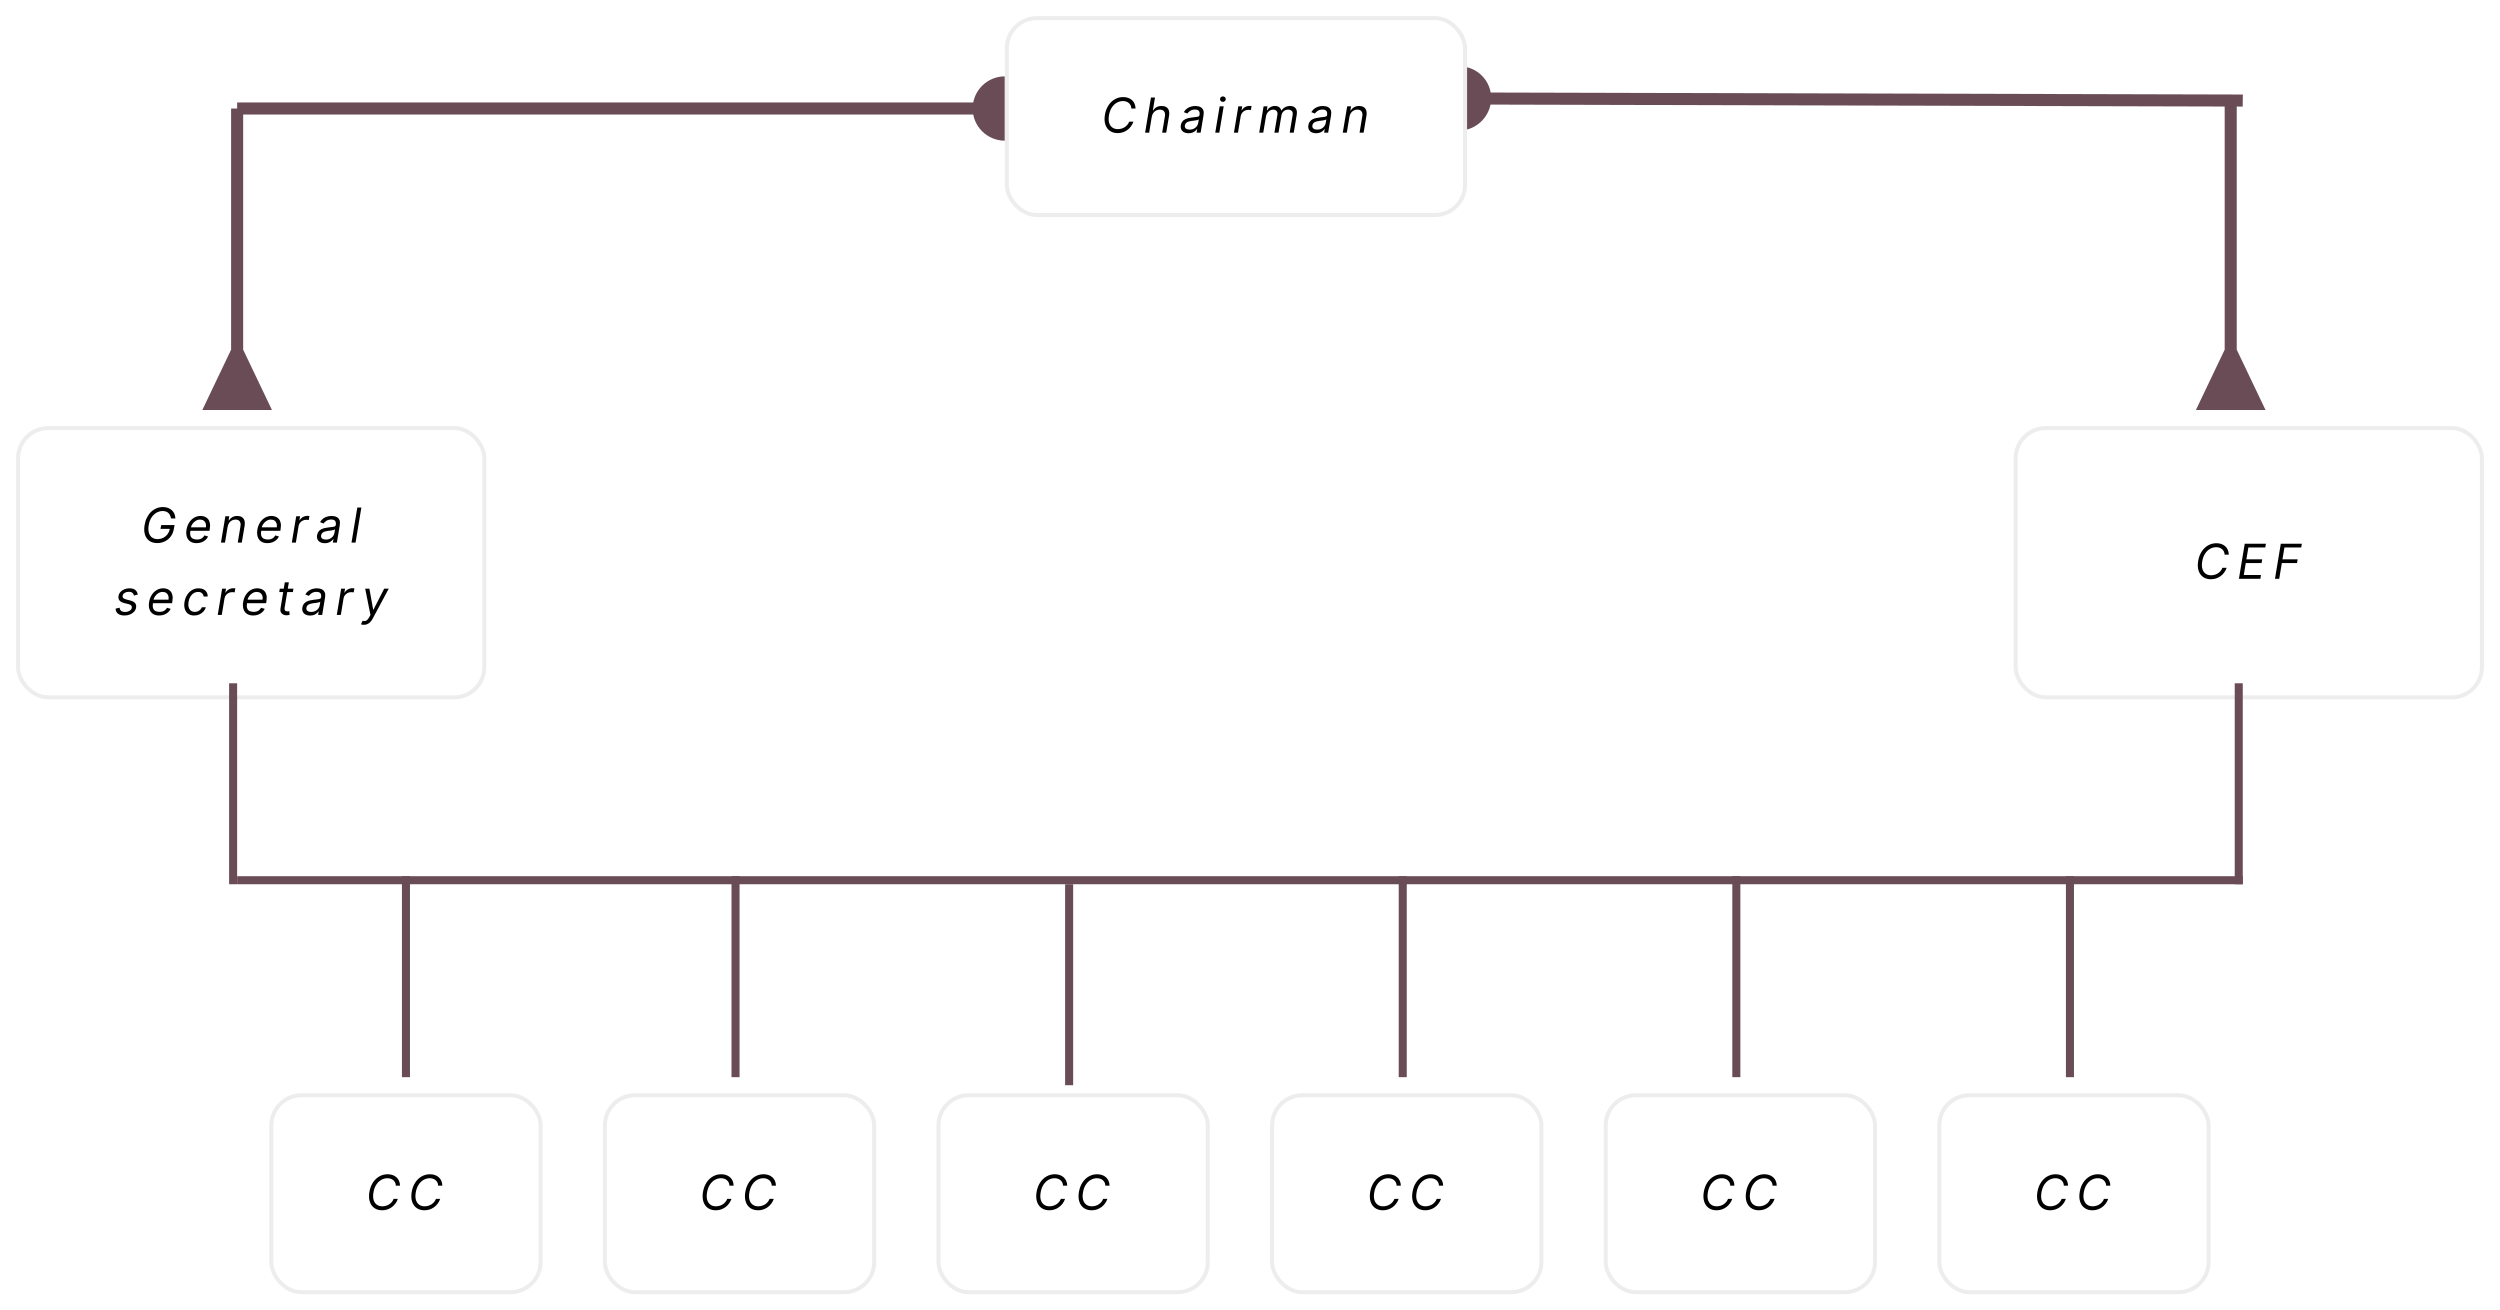 <svg width="622" height="326" viewBox="0 0 622 326" fill="none" xmlns="http://www.w3.org/2000/svg">
<path d="M258 27C258 22.582 254.418 19 250 19C245.582 19 242 22.582 242 27C242 31.418 245.582 35 250 35C254.418 35 258 31.418 258 27ZM250 27L250 25.5L59 25.5L59 27L59 28.5L250 28.5L250 27Z" fill="#694C55"/>
<path d="M355 24.479C354.942 28.897 358.477 32.488 362.896 32.499C367.314 32.511 370.942 28.939 371 24.521C371.058 20.103 367.523 16.512 363.104 16.501C358.686 16.489 355.058 20.061 355 24.479ZM363 24.5L362.98 26L557.98 26.517L558 25.018L558.02 23.518L363.02 23L363 24.5Z" fill="#694C55"/>
<g filter="url(#filter0_d_317_1419)">
<rect x="250" width="115" height="50" rx="8" fill="white"/>
<rect x="250.5" y="0.5" width="114" height="49" rx="7.5" stroke="#EDEDED"/>
<path d="M282.523 23H281.483C281.472 22.696 281.409 22.429 281.295 22.199C281.182 21.969 281.028 21.776 280.835 21.619C280.645 21.46 280.426 21.341 280.179 21.261C279.932 21.182 279.668 21.142 279.386 21.142C278.847 21.142 278.335 21.28 277.852 21.555C277.369 21.828 276.956 22.23 276.612 22.761C276.268 23.29 276.034 23.938 275.909 24.704C275.784 25.449 275.803 26.075 275.964 26.584C276.126 27.092 276.395 27.477 276.77 27.739C277.145 28 277.591 28.131 278.108 28.131C278.406 28.131 278.699 28.091 278.986 28.011C279.276 27.932 279.545 27.814 279.795 27.658C280.048 27.499 280.273 27.304 280.469 27.074C280.668 26.841 280.824 26.574 280.938 26.273H281.994C281.838 26.719 281.626 27.118 281.359 27.47C281.095 27.822 280.79 28.122 280.443 28.369C280.097 28.614 279.723 28.8 279.322 28.928C278.922 29.055 278.506 29.119 278.074 29.119C277.318 29.119 276.675 28.935 276.143 28.565C275.615 28.193 275.237 27.668 275.01 26.989C274.786 26.307 274.75 25.5 274.903 24.568C275.057 23.659 275.351 22.875 275.786 22.216C276.22 21.554 276.753 21.046 277.384 20.69C278.014 20.332 278.699 20.153 279.438 20.153C279.881 20.153 280.288 20.217 280.661 20.345C281.033 20.473 281.357 20.66 281.632 20.908C281.908 21.152 282.122 21.45 282.276 21.803C282.432 22.152 282.514 22.551 282.523 23ZM286.559 25.062L285.911 29H284.905L286.354 20.273H287.36L286.832 23.477H286.917C287.121 23.136 287.394 22.866 287.735 22.668C288.079 22.469 288.511 22.369 289.03 22.369C289.474 22.369 289.847 22.459 290.151 22.638C290.458 22.814 290.674 23.085 290.799 23.452C290.927 23.815 290.945 24.278 290.854 24.841L290.155 29H289.15L289.832 24.909C289.917 24.389 289.847 23.987 289.623 23.703C289.401 23.416 289.056 23.273 288.587 23.273C288.258 23.273 287.951 23.342 287.667 23.482C287.386 23.621 287.147 23.824 286.951 24.091C286.758 24.358 286.627 24.682 286.559 25.062ZM295.704 29.153C295.29 29.153 294.926 29.075 294.613 28.919C294.301 28.76 294.069 28.531 293.919 28.233C293.768 27.932 293.727 27.568 293.795 27.142C293.861 26.767 293.987 26.463 294.175 26.23C294.362 25.994 294.589 25.81 294.856 25.676C295.126 25.54 295.416 25.439 295.726 25.374C296.038 25.305 296.349 25.253 296.659 25.216C297.062 25.165 297.39 25.125 297.643 25.097C297.896 25.068 298.087 25.021 298.214 24.956C298.342 24.891 298.42 24.778 298.449 24.619V24.585C298.517 24.168 298.462 23.842 298.283 23.609C298.104 23.374 297.784 23.256 297.324 23.256C296.846 23.256 296.447 23.361 296.126 23.571C295.805 23.781 295.568 24.006 295.415 24.244L294.528 23.903C294.761 23.506 295.04 23.196 295.363 22.974C295.687 22.75 296.027 22.594 296.382 22.506C296.737 22.415 297.079 22.369 297.409 22.369C297.619 22.369 297.856 22.395 298.121 22.446C298.385 22.494 298.632 22.595 298.862 22.749C299.095 22.902 299.27 23.134 299.386 23.443C299.506 23.753 299.523 24.168 299.437 24.688L298.721 29H297.716L297.869 28.114H297.818C297.727 28.256 297.588 28.408 297.4 28.57C297.216 28.732 296.981 28.869 296.697 28.983C296.416 29.097 296.085 29.153 295.704 29.153ZM295.994 28.25C296.392 28.25 296.74 28.172 297.038 28.016C297.339 27.859 297.581 27.658 297.763 27.41C297.947 27.163 298.062 26.903 298.108 26.631L298.261 25.71C298.21 25.761 298.109 25.808 297.959 25.851C297.808 25.891 297.638 25.926 297.447 25.957C297.26 25.986 297.077 26.011 296.898 26.034C296.721 26.054 296.579 26.071 296.471 26.085C296.204 26.119 295.95 26.175 295.709 26.251C295.47 26.325 295.268 26.438 295.104 26.588C294.942 26.736 294.841 26.938 294.801 27.193C294.741 27.543 294.825 27.807 295.052 27.986C295.28 28.162 295.594 28.25 295.994 28.25ZM302.357 29L303.448 22.454H304.454L303.363 29H302.357ZM304.258 21.347C304.062 21.347 303.893 21.28 303.75 21.146C303.611 21.013 303.542 20.852 303.542 20.665C303.542 20.477 303.611 20.317 303.75 20.183C303.893 20.05 304.062 19.983 304.258 19.983C304.454 19.983 304.621 20.05 304.76 20.183C304.902 20.317 304.974 20.477 304.974 20.665C304.974 20.852 304.902 21.013 304.76 21.146C304.621 21.28 304.454 21.347 304.258 21.347ZM307.005 29L308.096 22.454H309.067L308.897 23.443H308.965C309.135 23.119 309.395 22.857 309.745 22.655C310.094 22.453 310.465 22.352 310.857 22.352C310.934 22.352 311.026 22.354 311.134 22.357C311.242 22.357 311.326 22.361 311.385 22.369L311.215 23.392C311.181 23.384 311.104 23.371 310.985 23.354C310.865 23.334 310.738 23.324 310.601 23.324C310.283 23.324 309.989 23.391 309.719 23.524C309.449 23.655 309.223 23.837 309.042 24.07C308.86 24.3 308.743 24.562 308.692 24.858L308.01 29H307.005ZM313.293 29L314.384 22.454H315.355L315.185 23.477H315.27C315.466 23.128 315.732 22.857 316.067 22.663C316.405 22.467 316.787 22.369 317.213 22.369C317.64 22.369 317.982 22.467 318.24 22.663C318.499 22.857 318.679 23.128 318.782 23.477H318.85C319.071 23.136 319.367 22.866 319.736 22.668C320.108 22.469 320.529 22.369 320.998 22.369C321.577 22.369 322.023 22.553 322.336 22.919C322.651 23.285 322.745 23.852 322.617 24.619L321.884 29H320.878L321.611 24.619C321.688 24.134 321.611 23.788 321.381 23.584C321.154 23.376 320.861 23.273 320.503 23.273C320.043 23.273 319.664 23.41 319.365 23.686C319.067 23.962 318.884 24.312 318.816 24.739L318.1 29H317.077L317.827 24.517C317.887 24.142 317.816 23.841 317.614 23.614C317.412 23.386 317.12 23.273 316.736 23.273C316.475 23.273 316.219 23.344 315.969 23.486C315.719 23.625 315.505 23.818 315.326 24.065C315.147 24.31 315.032 24.591 314.98 24.909L314.299 29H313.293ZM327.432 29.153C327.017 29.153 326.653 29.075 326.341 28.919C326.028 28.76 325.797 28.531 325.646 28.233C325.496 27.932 325.454 27.568 325.523 27.142C325.588 26.767 325.714 26.463 325.902 26.23C326.089 25.994 326.317 25.81 326.584 25.676C326.854 25.54 327.143 25.439 327.453 25.374C327.766 25.305 328.077 25.253 328.386 25.216C328.79 25.165 329.118 25.125 329.371 25.097C329.624 25.068 329.814 25.021 329.942 24.956C330.07 24.891 330.148 24.778 330.176 24.619V24.585C330.244 24.168 330.189 23.842 330.01 23.609C329.831 23.374 329.511 23.256 329.051 23.256C328.574 23.256 328.175 23.361 327.854 23.571C327.533 23.781 327.295 24.006 327.142 24.244L326.256 23.903C326.489 23.506 326.767 23.196 327.091 22.974C327.415 22.75 327.754 22.594 328.109 22.506C328.464 22.415 328.807 22.369 329.136 22.369C329.347 22.369 329.584 22.395 329.848 22.446C330.112 22.494 330.359 22.595 330.589 22.749C330.822 22.902 330.997 23.134 331.114 23.443C331.233 23.753 331.25 24.168 331.165 24.688L330.449 29H329.443L329.597 28.114H329.545C329.454 28.256 329.315 28.408 329.128 28.57C328.943 28.732 328.709 28.869 328.425 28.983C328.143 29.097 327.812 29.153 327.432 29.153ZM327.722 28.25C328.119 28.25 328.467 28.172 328.766 28.016C329.067 27.859 329.308 27.658 329.49 27.41C329.675 27.163 329.79 26.903 329.835 26.631L329.989 25.71C329.937 25.761 329.837 25.808 329.686 25.851C329.535 25.891 329.365 25.926 329.175 25.957C328.987 25.986 328.804 26.011 328.625 26.034C328.449 26.054 328.307 26.071 328.199 26.085C327.932 26.119 327.677 26.175 327.436 26.251C327.197 26.325 326.996 26.438 326.831 26.588C326.669 26.736 326.568 26.938 326.528 27.193C326.469 27.543 326.552 27.807 326.78 27.986C327.007 28.162 327.321 28.25 327.722 28.25ZM335.738 25.062L335.09 29H334.084L335.175 22.454H336.147L335.976 23.477H336.062C336.266 23.145 336.543 22.878 336.893 22.676C337.242 22.472 337.664 22.369 338.158 22.369C338.596 22.369 338.965 22.46 339.266 22.642C339.57 22.821 339.785 23.094 339.91 23.46C340.037 23.824 340.056 24.284 339.965 24.841L339.266 29H338.261L338.942 24.909C339.028 24.398 338.961 23.997 338.742 23.707C338.526 23.418 338.184 23.273 337.715 23.273C337.391 23.273 337.091 23.342 336.816 23.482C336.543 23.621 336.312 23.824 336.121 24.091C335.934 24.358 335.806 24.682 335.738 25.062Z" fill="black"/>
</g>
<g filter="url(#filter1_d_317_1419)">
<rect x="4" y="102" width="117" height="68" rx="8" fill="white"/>
<rect x="4.5" y="102.5" width="116" height="67" rx="7.5" stroke="#EDEDED"/>
<path d="M42.541 125C42.498 124.713 42.424 124.456 42.319 124.229C42.217 123.999 42.08 123.804 41.91 123.645C41.739 123.483 41.533 123.359 41.292 123.274C41.053 123.186 40.776 123.142 40.461 123.142C39.944 123.142 39.444 123.276 38.961 123.543C38.481 123.81 38.065 124.203 37.712 124.723C37.363 125.243 37.126 125.881 37.001 126.636C36.876 127.392 36.889 128.03 37.039 128.55C37.193 129.07 37.455 129.463 37.828 129.73C38.203 129.997 38.66 130.131 39.2 130.131C39.7 130.131 40.166 130.024 40.597 129.811C41.029 129.595 41.391 129.291 41.684 128.899C41.977 128.504 42.166 128.04 42.251 127.506L42.558 127.574H39.933L40.103 126.636H43.427L43.256 127.574C43.143 128.295 42.89 128.922 42.498 129.453C42.106 129.984 41.617 130.395 41.032 130.685C40.447 130.974 39.808 131.119 39.114 131.119C38.342 131.119 37.694 130.938 37.171 130.574C36.648 130.21 36.281 129.693 36.068 129.023C35.854 128.352 35.825 127.557 35.978 126.636C36.089 125.946 36.282 125.325 36.558 124.774C36.836 124.22 37.177 123.749 37.58 123.359C37.986 122.97 38.44 122.672 38.94 122.464C39.443 122.257 39.972 122.153 40.529 122.153C40.989 122.153 41.407 122.223 41.782 122.362C42.16 122.499 42.485 122.693 42.758 122.946C43.031 123.196 43.242 123.496 43.393 123.845C43.543 124.192 43.623 124.577 43.631 125H42.541ZM48.895 131.136C48.267 131.136 47.748 130.997 47.34 130.719C46.93 130.438 46.645 130.045 46.483 129.543C46.321 129.037 46.295 128.449 46.406 127.778C46.517 127.108 46.737 126.517 47.067 126.006C47.396 125.491 47.807 125.091 48.298 124.804C48.79 124.514 49.33 124.369 49.918 124.369C50.258 124.369 50.587 124.426 50.902 124.54C51.217 124.653 51.49 124.838 51.72 125.094C51.95 125.347 52.111 125.682 52.202 126.099C52.293 126.517 52.287 127.031 52.185 127.642L52.116 128.068H47.071L47.207 127.199H51.23C51.295 126.83 51.278 126.5 51.179 126.21C51.082 125.92 50.913 125.692 50.672 125.524C50.433 125.357 50.131 125.273 49.764 125.273C49.386 125.273 49.034 125.375 48.707 125.58C48.381 125.781 48.108 126.037 47.889 126.347C47.67 126.653 47.534 126.966 47.48 127.284L47.361 128.034C47.276 128.577 47.288 129.009 47.399 129.33C47.513 129.651 47.71 129.882 47.991 130.024C48.273 130.163 48.625 130.233 49.048 130.233C49.318 130.233 49.567 130.196 49.794 130.122C50.021 130.045 50.224 129.932 50.403 129.781C50.582 129.628 50.733 129.437 50.855 129.21L51.776 129.483C51.619 129.812 51.399 130.102 51.115 130.352C50.834 130.599 50.504 130.793 50.126 130.932C49.751 131.068 49.341 131.136 48.895 131.136ZM56.629 127.062L55.981 131H54.975L56.066 124.455H57.038L56.867 125.477H56.953C57.157 125.145 57.434 124.878 57.784 124.676C58.133 124.472 58.555 124.369 59.049 124.369C59.487 124.369 59.856 124.46 60.157 124.642C60.461 124.821 60.676 125.094 60.801 125.46C60.928 125.824 60.947 126.284 60.856 126.841L60.157 131H59.151L59.833 126.909C59.919 126.398 59.852 125.997 59.633 125.707C59.417 125.418 59.075 125.273 58.606 125.273C58.282 125.273 57.983 125.342 57.707 125.482C57.434 125.621 57.203 125.824 57.012 126.091C56.825 126.358 56.697 126.682 56.629 127.062ZM66.522 131.136C65.894 131.136 65.376 130.997 64.967 130.719C64.558 130.438 64.272 130.045 64.11 129.543C63.948 129.037 63.923 128.449 64.034 127.778C64.144 127.108 64.365 126.517 64.694 126.006C65.024 125.491 65.434 125.091 65.926 124.804C66.417 124.514 66.957 124.369 67.545 124.369C67.886 124.369 68.214 124.426 68.529 124.54C68.845 124.653 69.117 124.838 69.347 125.094C69.578 125.347 69.738 125.682 69.829 126.099C69.92 126.517 69.914 127.031 69.812 127.642L69.744 128.068H64.698L64.835 127.199H68.857C68.923 126.83 68.906 126.5 68.806 126.21C68.71 125.92 68.541 125.692 68.299 125.524C68.061 125.357 67.758 125.273 67.391 125.273C67.014 125.273 66.661 125.375 66.335 125.58C66.008 125.781 65.735 126.037 65.516 126.347C65.298 126.653 65.161 126.966 65.107 127.284L64.988 128.034C64.903 128.577 64.916 129.009 65.026 129.33C65.14 129.651 65.338 129.882 65.619 130.024C65.9 130.163 66.252 130.233 66.676 130.233C66.945 130.233 67.194 130.196 67.421 130.122C67.649 130.045 67.852 129.932 68.031 129.781C68.21 129.628 68.36 129.437 68.482 129.21L69.403 129.483C69.247 129.812 69.026 130.102 68.742 130.352C68.461 130.599 68.132 130.793 67.754 130.932C67.379 131.068 66.968 131.136 66.522 131.136ZM72.603 131L73.694 124.455H74.665L74.495 125.443H74.563C74.733 125.119 74.993 124.857 75.343 124.655C75.692 124.453 76.063 124.352 76.455 124.352C76.532 124.352 76.624 124.354 76.732 124.357C76.84 124.357 76.924 124.361 76.983 124.369L76.813 125.392C76.779 125.384 76.702 125.371 76.583 125.354C76.463 125.334 76.336 125.324 76.199 125.324C75.881 125.324 75.587 125.391 75.317 125.524C75.047 125.655 74.822 125.837 74.64 126.07C74.458 126.3 74.341 126.562 74.29 126.858L73.608 131H72.603ZM80.8 131.153C80.385 131.153 80.022 131.075 79.709 130.919C79.397 130.76 79.165 130.531 79.015 130.233C78.864 129.932 78.823 129.568 78.891 129.142C78.956 128.767 79.083 128.463 79.27 128.23C79.458 127.994 79.685 127.81 79.952 127.676C80.222 127.54 80.512 127.439 80.821 127.374C81.134 127.305 81.445 127.253 81.755 127.216C82.158 127.165 82.486 127.125 82.739 127.097C82.992 127.068 83.182 127.021 83.31 126.956C83.438 126.891 83.516 126.778 83.544 126.619V126.585C83.613 126.168 83.557 125.842 83.378 125.609C83.199 125.374 82.88 125.256 82.419 125.256C81.942 125.256 81.543 125.361 81.222 125.571C80.901 125.781 80.664 126.006 80.51 126.244L79.624 125.903C79.857 125.506 80.135 125.196 80.459 124.974C80.783 124.75 81.123 124.594 81.478 124.506C81.833 124.415 82.175 124.369 82.505 124.369C82.715 124.369 82.952 124.395 83.216 124.446C83.481 124.494 83.728 124.595 83.958 124.749C84.191 124.902 84.365 125.134 84.482 125.443C84.601 125.753 84.618 126.168 84.533 126.688L83.817 131H82.811L82.965 130.114H82.914C82.823 130.256 82.684 130.408 82.496 130.57C82.311 130.732 82.077 130.869 81.793 130.983C81.512 131.097 81.181 131.153 80.8 131.153ZM81.09 130.25C81.488 130.25 81.836 130.172 82.134 130.016C82.435 129.859 82.677 129.658 82.858 129.411C83.043 129.163 83.158 128.903 83.204 128.631L83.357 127.71C83.306 127.761 83.205 127.808 83.054 127.851C82.904 127.891 82.733 127.926 82.543 127.957C82.356 127.986 82.172 128.011 81.993 128.034C81.817 128.054 81.675 128.071 81.567 128.085C81.3 128.119 81.046 128.175 80.804 128.251C80.566 128.325 80.364 128.437 80.199 128.588C80.037 128.736 79.936 128.937 79.897 129.193C79.837 129.543 79.921 129.807 80.148 129.986C80.375 130.162 80.689 130.25 81.09 130.25ZM89.907 122.273L88.458 131H87.453L88.902 122.273H89.907ZM34.281 143.92L33.326 144.176C33.292 144.023 33.233 143.875 33.147 143.733C33.065 143.588 32.937 143.47 32.764 143.379C32.593 143.286 32.36 143.239 32.065 143.239C31.664 143.239 31.316 143.331 31.021 143.516C30.725 143.697 30.556 143.929 30.514 144.21C30.471 144.457 30.528 144.655 30.684 144.803C30.84 144.95 31.102 145.071 31.468 145.165L32.406 145.403C32.968 145.548 33.369 145.766 33.608 146.055C33.849 146.342 33.931 146.716 33.855 147.176C33.792 147.551 33.629 147.886 33.365 148.182C33.1 148.477 32.762 148.71 32.35 148.881C31.939 149.051 31.48 149.136 30.974 149.136C30.301 149.136 29.77 148.991 29.38 148.702C28.991 148.409 28.784 147.986 28.758 147.432L29.764 147.193C29.789 147.543 29.914 147.807 30.139 147.986C30.366 148.162 30.684 148.25 31.093 148.25C31.562 148.25 31.953 148.151 32.265 147.952C32.578 147.75 32.755 147.509 32.798 147.227C32.84 146.997 32.795 146.805 32.661 146.652C32.531 146.499 32.304 146.384 31.98 146.307L30.94 146.051C30.36 145.906 29.954 145.685 29.721 145.386C29.491 145.088 29.414 144.713 29.491 144.261C29.554 143.892 29.713 143.565 29.968 143.281C30.227 142.997 30.551 142.774 30.94 142.612C31.332 142.45 31.758 142.369 32.218 142.369C32.866 142.369 33.35 142.511 33.671 142.795C33.992 143.077 34.196 143.452 34.281 143.92ZM39.589 149.136C38.961 149.136 38.443 148.997 38.034 148.719C37.624 148.438 37.339 148.045 37.177 147.543C37.015 147.037 36.99 146.449 37.1 145.778C37.211 145.108 37.431 144.517 37.761 144.006C38.09 143.491 38.501 143.091 38.992 142.804C39.484 142.514 40.024 142.369 40.612 142.369C40.953 142.369 41.281 142.426 41.596 142.54C41.911 142.653 42.184 142.838 42.414 143.094C42.644 143.347 42.805 143.682 42.896 144.099C42.987 144.517 42.981 145.031 42.879 145.642L42.811 146.068H37.765L37.901 145.199H41.924C41.99 144.83 41.972 144.5 41.873 144.21C41.776 143.92 41.608 143.692 41.366 143.524C41.127 143.357 40.825 143.273 40.458 143.273C40.081 143.273 39.728 143.375 39.401 143.58C39.075 143.781 38.802 144.037 38.583 144.347C38.365 144.653 38.228 144.966 38.174 145.284L38.055 146.034C37.97 146.577 37.983 147.009 38.093 147.33C38.207 147.651 38.404 147.882 38.686 148.024C38.967 148.163 39.319 148.233 39.742 148.233C40.012 148.233 40.261 148.196 40.488 148.122C40.715 148.045 40.919 147.932 41.097 147.781C41.276 147.628 41.427 147.437 41.549 147.21L42.47 147.483C42.313 147.812 42.093 148.102 41.809 148.352C41.528 148.599 41.198 148.793 40.821 148.932C40.446 149.068 40.035 149.136 39.589 149.136ZM48.312 149.136C47.695 149.136 47.189 148.991 46.794 148.702C46.403 148.412 46.13 148.013 45.976 147.504C45.823 146.996 45.8 146.415 45.908 145.761C46.016 145.097 46.235 144.51 46.564 144.001C46.894 143.49 47.304 143.091 47.796 142.804C48.287 142.514 48.829 142.369 49.419 142.369C49.88 142.369 50.28 142.455 50.621 142.625C50.962 142.795 51.225 143.034 51.41 143.341C51.594 143.648 51.681 144.006 51.669 144.415H50.664C50.635 144.116 50.508 143.852 50.28 143.622C50.056 143.389 49.724 143.273 49.283 143.273C48.891 143.273 48.53 143.375 48.201 143.58C47.871 143.781 47.594 144.067 47.37 144.436C47.145 144.803 46.993 145.233 46.914 145.727C46.829 146.233 46.836 146.673 46.935 147.048C47.035 147.423 47.215 147.714 47.476 147.922C47.738 148.129 48.067 148.233 48.465 148.233C48.726 148.233 48.971 148.188 49.198 148.097C49.425 148.006 49.627 147.875 49.803 147.705C49.979 147.534 50.118 147.33 50.221 147.091H51.226C51.101 147.477 50.901 147.825 50.626 148.135C50.35 148.442 50.016 148.686 49.624 148.868C49.232 149.047 48.794 149.136 48.312 149.136ZM54.173 149L55.264 142.455H56.235L56.065 143.443H56.133C56.303 143.119 56.563 142.857 56.913 142.655C57.262 142.453 57.633 142.352 58.025 142.352C58.102 142.352 58.194 142.354 58.302 142.357C58.41 142.357 58.494 142.361 58.553 142.369L58.383 143.392C58.349 143.384 58.272 143.371 58.153 143.354C58.033 143.334 57.906 143.324 57.769 143.324C57.451 143.324 57.157 143.391 56.887 143.524C56.617 143.655 56.391 143.837 56.21 144.07C56.028 144.3 55.911 144.562 55.86 144.858L55.178 149H54.173ZM62.989 149.136C62.361 149.136 61.843 148.997 61.434 148.719C61.025 148.438 60.739 148.045 60.577 147.543C60.415 147.037 60.39 146.449 60.5 145.778C60.611 145.108 60.831 144.517 61.161 144.006C61.49 143.491 61.901 143.091 62.392 142.804C62.884 142.514 63.424 142.369 64.012 142.369C64.353 142.369 64.681 142.426 64.996 142.54C65.311 142.653 65.584 142.838 65.814 143.094C66.044 143.347 66.205 143.682 66.296 144.099C66.387 144.517 66.381 145.031 66.279 145.642L66.211 146.068H61.165L61.301 145.199H65.324C65.39 144.83 65.373 144.5 65.273 144.21C65.177 143.92 65.007 143.692 64.766 143.524C64.527 143.357 64.225 143.273 63.858 143.273C63.48 143.273 63.128 143.375 62.801 143.58C62.475 143.781 62.202 144.037 61.983 144.347C61.765 144.653 61.628 144.966 61.574 145.284L61.455 146.034C61.37 146.577 61.383 147.009 61.493 147.33C61.607 147.651 61.804 147.882 62.086 148.024C62.367 148.163 62.719 148.233 63.142 148.233C63.412 148.233 63.661 148.196 63.888 148.122C64.115 148.045 64.319 147.932 64.498 147.781C64.677 147.628 64.827 147.437 64.949 147.21L65.87 147.483C65.713 147.812 65.493 148.102 65.209 148.352C64.928 148.599 64.598 148.793 64.221 148.932C63.846 149.068 63.435 149.136 62.989 149.136ZM73.007 142.455L72.871 143.307H69.479L69.615 142.455H73.007ZM70.859 140.886H71.865L70.825 147.125C70.78 147.409 70.787 147.622 70.847 147.764C70.909 147.903 71.003 147.997 71.128 148.045C71.256 148.091 71.393 148.114 71.541 148.114C71.652 148.114 71.743 148.108 71.814 148.097C71.885 148.082 71.942 148.071 71.984 148.062L72.052 148.966C71.976 148.991 71.872 149.017 71.741 149.043C71.614 149.071 71.456 149.085 71.268 149.085C70.984 149.085 70.717 149.024 70.467 148.902C70.217 148.78 70.025 148.594 69.892 148.344C69.758 148.094 69.723 147.778 69.785 147.398L70.859 140.886ZM77.138 149.153C76.723 149.153 76.36 149.075 76.047 148.919C75.735 148.76 75.503 148.531 75.353 148.233C75.202 147.932 75.161 147.568 75.229 147.142C75.294 146.767 75.421 146.463 75.608 146.23C75.796 145.994 76.023 145.81 76.29 145.676C76.56 145.54 76.85 145.439 77.159 145.374C77.472 145.305 77.783 145.253 78.093 145.216C78.496 145.165 78.824 145.125 79.077 145.097C79.33 145.068 79.52 145.021 79.648 144.956C79.776 144.891 79.854 144.778 79.882 144.619V144.585C79.951 144.168 79.895 143.842 79.716 143.609C79.537 143.374 79.218 143.256 78.757 143.256C78.28 143.256 77.881 143.361 77.56 143.571C77.239 143.781 77.002 144.006 76.848 144.244L75.962 143.903C76.195 143.506 76.473 143.196 76.797 142.974C77.121 142.75 77.46 142.594 77.816 142.506C78.171 142.415 78.513 142.369 78.843 142.369C79.053 142.369 79.29 142.395 79.554 142.446C79.818 142.494 80.066 142.595 80.296 142.749C80.529 142.902 80.703 143.134 80.82 143.443C80.939 143.753 80.956 144.168 80.871 144.688L80.155 149H79.149L79.303 148.114H79.252C79.161 148.256 79.022 148.408 78.834 148.57C78.649 148.732 78.415 148.869 78.131 148.983C77.85 149.097 77.519 149.153 77.138 149.153ZM77.428 148.25C77.826 148.25 78.174 148.172 78.472 148.016C78.773 147.859 79.014 147.658 79.196 147.411C79.381 147.163 79.496 146.903 79.541 146.631L79.695 145.71C79.644 145.761 79.543 145.808 79.392 145.851C79.242 145.891 79.071 145.926 78.881 145.957C78.693 145.986 78.51 146.011 78.331 146.034C78.155 146.054 78.013 146.071 77.905 146.085C77.638 146.119 77.384 146.175 77.142 146.251C76.904 146.325 76.702 146.437 76.537 146.588C76.375 146.736 76.274 146.937 76.235 147.193C76.175 147.543 76.259 147.807 76.486 147.986C76.713 148.162 77.027 148.25 77.428 148.25ZM83.791 149L84.882 142.455H85.853L85.683 143.443H85.751C85.921 143.119 86.181 142.857 86.531 142.655C86.88 142.453 87.251 142.352 87.643 142.352C87.72 142.352 87.812 142.354 87.92 142.357C88.028 142.357 88.112 142.361 88.171 142.369L88.001 143.392C87.967 143.384 87.89 143.371 87.771 143.354C87.651 143.334 87.524 143.324 87.387 143.324C87.069 143.324 86.775 143.391 86.505 143.524C86.235 143.655 86.009 143.837 85.828 144.07C85.646 144.3 85.529 144.562 85.478 144.858L84.796 149H83.791ZM90.525 151.455C90.355 151.455 90.204 151.44 90.074 151.412C89.946 151.386 89.858 151.361 89.809 151.335L90.219 150.449C90.451 150.511 90.659 150.53 90.841 150.504C91.025 150.482 91.2 150.392 91.365 150.236C91.532 150.082 91.707 149.841 91.889 149.511L92.17 149L90.858 142.455H91.906L92.844 147.688H92.912L95.588 142.455H96.721L92.707 149.946C92.52 150.295 92.314 150.581 92.089 150.803C91.865 151.024 91.622 151.188 91.361 151.293C91.099 151.401 90.821 151.455 90.525 151.455Z" fill="black"/>
</g>
<g filter="url(#filter2_d_317_1419)">
<rect x="501" y="102" width="117" height="68" rx="8" fill="white"/>
<rect x="501.5" y="102.5" width="116" height="67" rx="7.5" stroke="#EDEDED"/>
<path d="M554.523 134H553.483C553.472 133.696 553.409 133.429 553.295 133.199C553.182 132.969 553.028 132.776 552.835 132.619C552.645 132.46 552.426 132.341 552.179 132.261C551.932 132.182 551.668 132.142 551.386 132.142C550.847 132.142 550.335 132.28 549.852 132.555C549.369 132.828 548.956 133.23 548.612 133.761C548.268 134.29 548.034 134.937 547.909 135.705C547.784 136.449 547.803 137.075 547.964 137.584C548.126 138.092 548.395 138.477 548.77 138.739C549.145 139 549.591 139.131 550.108 139.131C550.406 139.131 550.699 139.091 550.986 139.011C551.276 138.932 551.545 138.814 551.795 138.658C552.048 138.499 552.273 138.304 552.469 138.074C552.668 137.841 552.824 137.574 552.938 137.273H553.994C553.838 137.719 553.626 138.118 553.359 138.47C553.095 138.822 552.79 139.122 552.443 139.369C552.097 139.614 551.723 139.8 551.322 139.928C550.922 140.055 550.506 140.119 550.074 140.119C549.318 140.119 548.675 139.935 548.143 139.565C547.615 139.193 547.237 138.668 547.01 137.989C546.786 137.307 546.75 136.5 546.903 135.568C547.057 134.659 547.351 133.875 547.786 133.216C548.22 132.554 548.753 132.045 549.384 131.69C550.014 131.332 550.699 131.153 551.438 131.153C551.881 131.153 552.288 131.217 552.661 131.345C553.033 131.473 553.357 131.661 553.632 131.908C553.908 132.152 554.122 132.45 554.276 132.803C554.432 133.152 554.514 133.551 554.523 134ZM557.042 140L558.491 131.273H563.758L563.604 132.21H559.394L558.9 135.159H562.837L562.684 136.097H558.746L558.252 139.062H562.53L562.377 140H557.042ZM566.014 140L567.463 131.273H572.696L572.542 132.21H568.366L567.872 135.159H571.656L571.502 136.097H567.718L567.071 140H566.014Z" fill="black"/>
</g>
<g filter="url(#filter3_d_317_1419)">
<rect x="67" y="268" width="68" height="50" rx="8" fill="white"/>
<rect x="67.5" y="268.5" width="67" height="49" rx="7.5" stroke="#EDEDED"/>
<path d="M99.523 291H98.483C98.472 290.696 98.409 290.429 98.296 290.199C98.182 289.969 98.028 289.776 97.835 289.619C97.645 289.46 97.426 289.341 97.179 289.261C96.932 289.182 96.668 289.142 96.386 289.142C95.847 289.142 95.335 289.28 94.852 289.555C94.369 289.828 93.956 290.23 93.612 290.761C93.269 291.29 93.034 291.937 92.909 292.705C92.784 293.449 92.803 294.075 92.965 294.584C93.126 295.092 93.395 295.477 93.77 295.739C94.145 296 94.591 296.131 95.108 296.131C95.406 296.131 95.699 296.091 95.986 296.011C96.276 295.932 96.546 295.814 96.796 295.658C97.048 295.499 97.273 295.304 97.469 295.074C97.668 294.841 97.824 294.574 97.938 294.273H98.994C98.838 294.719 98.626 295.118 98.359 295.47C98.095 295.822 97.79 296.122 97.443 296.369C97.097 296.614 96.723 296.8 96.322 296.928C95.922 297.055 95.506 297.119 95.074 297.119C94.318 297.119 93.675 296.935 93.144 296.565C92.615 296.193 92.237 295.668 92.01 294.989C91.785 294.307 91.75 293.5 91.903 292.568C92.057 291.659 92.351 290.875 92.785 290.216C93.22 289.554 93.753 289.045 94.383 288.69C95.014 288.332 95.699 288.153 96.438 288.153C96.881 288.153 97.288 288.217 97.66 288.345C98.033 288.473 98.356 288.661 98.632 288.908C98.908 289.152 99.122 289.45 99.276 289.803C99.432 290.152 99.514 290.551 99.523 291ZM110.053 291H109.013C109.002 290.696 108.94 290.429 108.826 290.199C108.712 289.969 108.559 289.776 108.366 289.619C108.175 289.46 107.957 289.341 107.709 289.261C107.462 289.182 107.198 289.142 106.917 289.142C106.377 289.142 105.866 289.28 105.383 289.555C104.9 289.828 104.486 290.23 104.143 290.761C103.799 291.29 103.565 291.937 103.44 292.705C103.315 293.449 103.333 294.075 103.495 294.584C103.657 295.092 103.925 295.477 104.3 295.739C104.675 296 105.121 296.131 105.638 296.131C105.937 296.131 106.229 296.091 106.516 296.011C106.806 295.932 107.076 295.814 107.326 295.658C107.579 295.499 107.803 295.304 107.999 295.074C108.198 294.841 108.354 294.574 108.468 294.273H109.525C109.369 294.719 109.157 295.118 108.89 295.47C108.626 295.822 108.32 296.122 107.974 296.369C107.627 296.614 107.253 296.8 106.853 296.928C106.452 297.055 106.036 297.119 105.604 297.119C104.849 297.119 104.205 296.935 103.674 296.565C103.146 296.193 102.768 295.668 102.54 294.989C102.316 294.307 102.28 293.5 102.434 292.568C102.587 291.659 102.881 290.875 103.316 290.216C103.751 289.554 104.283 289.045 104.914 288.69C105.545 288.332 106.229 288.153 106.968 288.153C107.411 288.153 107.819 288.217 108.191 288.345C108.563 288.473 108.887 288.661 109.163 288.908C109.438 289.152 109.653 289.45 109.806 289.803C109.962 290.152 110.045 290.551 110.053 291Z" fill="black"/>
</g>
<g filter="url(#filter4_d_317_1419)">
<rect x="150" y="268" width="68" height="50" rx="8" fill="white"/>
<rect x="150.5" y="268.5" width="67" height="49" rx="7.5" stroke="#EDEDED"/>
<path d="M182.523 291H181.483C181.472 290.696 181.409 290.429 181.295 290.199C181.182 289.969 181.028 289.776 180.835 289.619C180.645 289.46 180.426 289.341 180.179 289.261C179.932 289.182 179.668 289.142 179.386 289.142C178.847 289.142 178.335 289.28 177.852 289.555C177.369 289.828 176.956 290.23 176.612 290.761C176.268 291.29 176.034 291.937 175.909 292.705C175.784 293.449 175.803 294.075 175.964 294.584C176.126 295.092 176.395 295.477 176.77 295.739C177.145 296 177.591 296.131 178.108 296.131C178.406 296.131 178.699 296.091 178.986 296.011C179.276 295.932 179.545 295.814 179.795 295.658C180.048 295.499 180.273 295.304 180.469 295.074C180.668 294.841 180.824 294.574 180.938 294.273H181.994C181.838 294.719 181.626 295.118 181.359 295.47C181.095 295.822 180.79 296.122 180.443 296.369C180.097 296.614 179.723 296.8 179.322 296.928C178.922 297.055 178.506 297.119 178.074 297.119C177.318 297.119 176.675 296.935 176.143 296.565C175.615 296.193 175.237 295.668 175.01 294.989C174.786 294.307 174.75 293.5 174.903 292.568C175.057 291.659 175.351 290.875 175.786 290.216C176.22 289.554 176.753 289.045 177.384 288.69C178.014 288.332 178.699 288.153 179.438 288.153C179.881 288.153 180.288 288.217 180.661 288.345C181.033 288.473 181.357 288.661 181.632 288.908C181.908 289.152 182.122 289.45 182.276 289.803C182.432 290.152 182.514 290.551 182.523 291ZM193.053 291H192.013C192.002 290.696 191.94 290.429 191.826 290.199C191.712 289.969 191.559 289.776 191.366 289.619C191.175 289.46 190.957 289.341 190.709 289.261C190.462 289.182 190.198 289.142 189.917 289.142C189.377 289.142 188.866 289.28 188.383 289.555C187.9 289.828 187.486 290.23 187.143 290.761C186.799 291.29 186.565 291.937 186.44 292.705C186.315 293.449 186.333 294.075 186.495 294.584C186.657 295.092 186.925 295.477 187.3 295.739C187.675 296 188.121 296.131 188.638 296.131C188.937 296.131 189.229 296.091 189.516 296.011C189.806 295.932 190.076 295.814 190.326 295.658C190.579 295.499 190.803 295.304 190.999 295.074C191.198 294.841 191.354 294.574 191.468 294.273H192.525C192.369 294.719 192.157 295.118 191.89 295.47C191.626 295.822 191.32 296.122 190.974 296.369C190.627 296.614 190.253 296.8 189.853 296.928C189.452 297.055 189.036 297.119 188.604 297.119C187.849 297.119 187.205 296.935 186.674 296.565C186.146 296.193 185.768 295.668 185.54 294.989C185.316 294.307 185.28 293.5 185.434 292.568C185.587 291.659 185.881 290.875 186.316 290.216C186.751 289.554 187.283 289.045 187.914 288.69C188.545 288.332 189.229 288.153 189.968 288.153C190.411 288.153 190.819 288.217 191.191 288.345C191.563 288.473 191.887 288.661 192.163 288.908C192.438 289.152 192.653 289.45 192.806 289.803C192.962 290.152 193.045 290.551 193.053 291Z" fill="black"/>
</g>
<line x1="101" y1="268" x2="101" y2="218" stroke="#694C55" stroke-width="2"/>
<line x1="183" y1="268" x2="183" y2="218" stroke="#694C55" stroke-width="2"/>
<line x1="266" y1="270" x2="266" y2="220" stroke="#694C55" stroke-width="2"/>
<line x1="349" y1="268" x2="349" y2="218" stroke="#694C55" stroke-width="2"/>
<line x1="432" y1="268" x2="432" y2="218" stroke="#694C55" stroke-width="2"/>
<line x1="515" y1="268" x2="515" y2="218" stroke="#694C55" stroke-width="2"/>
<g filter="url(#filter5_d_317_1419)">
<rect x="233" y="268" width="68" height="50" rx="8" fill="white"/>
<rect x="233.5" y="268.5" width="67" height="49" rx="7.5" stroke="#EDEDED"/>
<path d="M265.523 291H264.483C264.472 290.696 264.409 290.429 264.295 290.199C264.182 289.969 264.028 289.776 263.835 289.619C263.645 289.46 263.426 289.341 263.179 289.261C262.932 289.182 262.668 289.142 262.386 289.142C261.847 289.142 261.335 289.28 260.852 289.555C260.369 289.828 259.956 290.23 259.612 290.761C259.268 291.29 259.034 291.937 258.909 292.705C258.784 293.449 258.803 294.075 258.964 294.584C259.126 295.092 259.395 295.477 259.77 295.739C260.145 296 260.591 296.131 261.108 296.131C261.406 296.131 261.699 296.091 261.986 296.011C262.276 295.932 262.545 295.814 262.795 295.658C263.048 295.499 263.273 295.304 263.469 295.074C263.668 294.841 263.824 294.574 263.938 294.273H264.994C264.838 294.719 264.626 295.118 264.359 295.47C264.095 295.822 263.79 296.122 263.443 296.369C263.097 296.614 262.723 296.8 262.322 296.928C261.922 297.055 261.506 297.119 261.074 297.119C260.318 297.119 259.675 296.935 259.143 296.565C258.615 296.193 258.237 295.668 258.01 294.989C257.786 294.307 257.75 293.5 257.903 292.568C258.057 291.659 258.351 290.875 258.786 290.216C259.22 289.554 259.753 289.045 260.384 288.69C261.014 288.332 261.699 288.153 262.438 288.153C262.881 288.153 263.288 288.217 263.661 288.345C264.033 288.473 264.357 288.661 264.632 288.908C264.908 289.152 265.122 289.45 265.276 289.803C265.432 290.152 265.514 290.551 265.523 291ZM276.053 291H275.013C275.002 290.696 274.94 290.429 274.826 290.199C274.712 289.969 274.559 289.776 274.366 289.619C274.175 289.46 273.957 289.341 273.709 289.261C273.462 289.182 273.198 289.142 272.917 289.142C272.377 289.142 271.866 289.28 271.383 289.555C270.9 289.828 270.486 290.23 270.143 290.761C269.799 291.29 269.565 291.937 269.44 292.705C269.315 293.449 269.333 294.075 269.495 294.584C269.657 295.092 269.925 295.477 270.3 295.739C270.675 296 271.121 296.131 271.638 296.131C271.937 296.131 272.229 296.091 272.516 296.011C272.806 295.932 273.076 295.814 273.326 295.658C273.579 295.499 273.803 295.304 273.999 295.074C274.198 294.841 274.354 294.574 274.468 294.273H275.525C275.369 294.719 275.157 295.118 274.89 295.47C274.626 295.822 274.32 296.122 273.974 296.369C273.627 296.614 273.253 296.8 272.853 296.928C272.452 297.055 272.036 297.119 271.604 297.119C270.849 297.119 270.205 296.935 269.674 296.565C269.146 296.193 268.768 295.668 268.54 294.989C268.316 294.307 268.28 293.5 268.434 292.568C268.587 291.659 268.881 290.875 269.316 290.216C269.751 289.554 270.283 289.045 270.914 288.69C271.545 288.332 272.229 288.153 272.968 288.153C273.411 288.153 273.819 288.217 274.191 288.345C274.563 288.473 274.887 288.661 275.163 288.908C275.438 289.152 275.653 289.45 275.806 289.803C275.962 290.152 276.045 290.551 276.053 291Z" fill="black"/>
</g>
<g filter="url(#filter6_d_317_1419)">
<rect x="316" y="268" width="68" height="50" rx="8" fill="white"/>
<rect x="316.5" y="268.5" width="67" height="49" rx="7.5" stroke="#EDEDED"/>
<path d="M348.523 291H347.483C347.472 290.696 347.409 290.429 347.295 290.199C347.182 289.969 347.028 289.776 346.835 289.619C346.645 289.46 346.426 289.341 346.179 289.261C345.932 289.182 345.668 289.142 345.386 289.142C344.847 289.142 344.335 289.28 343.852 289.555C343.369 289.828 342.956 290.23 342.612 290.761C342.268 291.29 342.034 291.937 341.909 292.705C341.784 293.449 341.803 294.075 341.964 294.584C342.126 295.092 342.395 295.477 342.77 295.739C343.145 296 343.591 296.131 344.108 296.131C344.406 296.131 344.699 296.091 344.986 296.011C345.276 295.932 345.545 295.814 345.795 295.658C346.048 295.499 346.273 295.304 346.469 295.074C346.668 294.841 346.824 294.574 346.938 294.273H347.994C347.838 294.719 347.626 295.118 347.359 295.47C347.095 295.822 346.79 296.122 346.443 296.369C346.097 296.614 345.723 296.8 345.322 296.928C344.922 297.055 344.506 297.119 344.074 297.119C343.318 297.119 342.675 296.935 342.143 296.565C341.615 296.193 341.237 295.668 341.01 294.989C340.786 294.307 340.75 293.5 340.903 292.568C341.057 291.659 341.351 290.875 341.786 290.216C342.22 289.554 342.753 289.045 343.384 288.69C344.014 288.332 344.699 288.153 345.438 288.153C345.881 288.153 346.288 288.217 346.661 288.345C347.033 288.473 347.357 288.661 347.632 288.908C347.908 289.152 348.122 289.45 348.276 289.803C348.432 290.152 348.514 290.551 348.523 291ZM359.053 291H358.013C358.002 290.696 357.94 290.429 357.826 290.199C357.712 289.969 357.559 289.776 357.366 289.619C357.175 289.46 356.957 289.341 356.709 289.261C356.462 289.182 356.198 289.142 355.917 289.142C355.377 289.142 354.866 289.28 354.383 289.555C353.9 289.828 353.486 290.23 353.143 290.761C352.799 291.29 352.565 291.937 352.44 292.705C352.315 293.449 352.333 294.075 352.495 294.584C352.657 295.092 352.925 295.477 353.3 295.739C353.675 296 354.121 296.131 354.638 296.131C354.937 296.131 355.229 296.091 355.516 296.011C355.806 295.932 356.076 295.814 356.326 295.658C356.579 295.499 356.803 295.304 356.999 295.074C357.198 294.841 357.354 294.574 357.468 294.273H358.525C358.369 294.719 358.157 295.118 357.89 295.47C357.626 295.822 357.32 296.122 356.974 296.369C356.627 296.614 356.253 296.8 355.853 296.928C355.452 297.055 355.036 297.119 354.604 297.119C353.849 297.119 353.205 296.935 352.674 296.565C352.146 296.193 351.768 295.668 351.54 294.989C351.316 294.307 351.28 293.5 351.434 292.568C351.587 291.659 351.881 290.875 352.316 290.216C352.751 289.554 353.283 289.045 353.914 288.69C354.545 288.332 355.229 288.153 355.968 288.153C356.411 288.153 356.819 288.217 357.191 288.345C357.563 288.473 357.887 288.661 358.163 288.908C358.438 289.152 358.653 289.45 358.806 289.803C358.962 290.152 359.045 290.551 359.053 291Z" fill="black"/>
</g>
<g filter="url(#filter7_d_317_1419)">
<rect x="399" y="268" width="68" height="50" rx="8" fill="white"/>
<rect x="399.5" y="268.5" width="67" height="49" rx="7.5" stroke="#EDEDED"/>
<path d="M431.523 291H430.483C430.472 290.696 430.409 290.429 430.295 290.199C430.182 289.969 430.028 289.776 429.835 289.619C429.645 289.46 429.426 289.341 429.179 289.261C428.932 289.182 428.668 289.142 428.386 289.142C427.847 289.142 427.335 289.28 426.852 289.555C426.369 289.828 425.956 290.23 425.612 290.761C425.268 291.29 425.034 291.937 424.909 292.705C424.784 293.449 424.803 294.075 424.964 294.584C425.126 295.092 425.395 295.477 425.77 295.739C426.145 296 426.591 296.131 427.108 296.131C427.406 296.131 427.699 296.091 427.986 296.011C428.276 295.932 428.545 295.814 428.795 295.658C429.048 295.499 429.273 295.304 429.469 295.074C429.668 294.841 429.824 294.574 429.938 294.273H430.994C430.838 294.719 430.626 295.118 430.359 295.47C430.095 295.822 429.79 296.122 429.443 296.369C429.097 296.614 428.723 296.8 428.322 296.928C427.922 297.055 427.506 297.119 427.074 297.119C426.318 297.119 425.675 296.935 425.143 296.565C424.615 296.193 424.237 295.668 424.01 294.989C423.786 294.307 423.75 293.5 423.903 292.568C424.057 291.659 424.351 290.875 424.786 290.216C425.22 289.554 425.753 289.045 426.384 288.69C427.014 288.332 427.699 288.153 428.438 288.153C428.881 288.153 429.288 288.217 429.661 288.345C430.033 288.473 430.357 288.661 430.632 288.908C430.908 289.152 431.122 289.45 431.276 289.803C431.432 290.152 431.514 290.551 431.523 291ZM442.053 291H441.013C441.002 290.696 440.94 290.429 440.826 290.199C440.712 289.969 440.559 289.776 440.366 289.619C440.175 289.46 439.957 289.341 439.709 289.261C439.462 289.182 439.198 289.142 438.917 289.142C438.377 289.142 437.866 289.28 437.383 289.555C436.9 289.828 436.486 290.23 436.143 290.761C435.799 291.29 435.565 291.937 435.44 292.705C435.315 293.449 435.333 294.075 435.495 294.584C435.657 295.092 435.925 295.477 436.3 295.739C436.675 296 437.121 296.131 437.638 296.131C437.937 296.131 438.229 296.091 438.516 296.011C438.806 295.932 439.076 295.814 439.326 295.658C439.579 295.499 439.803 295.304 439.999 295.074C440.198 294.841 440.354 294.574 440.468 294.273H441.525C441.369 294.719 441.157 295.118 440.89 295.47C440.626 295.822 440.32 296.122 439.974 296.369C439.627 296.614 439.253 296.8 438.853 296.928C438.452 297.055 438.036 297.119 437.604 297.119C436.849 297.119 436.205 296.935 435.674 296.565C435.146 296.193 434.768 295.668 434.54 294.989C434.316 294.307 434.28 293.5 434.434 292.568C434.587 291.659 434.881 290.875 435.316 290.216C435.751 289.554 436.283 289.045 436.914 288.69C437.545 288.332 438.229 288.153 438.968 288.153C439.411 288.153 439.819 288.217 440.191 288.345C440.563 288.473 440.887 288.661 441.163 288.908C441.438 289.152 441.653 289.45 441.806 289.803C441.962 290.152 442.045 290.551 442.053 291Z" fill="black"/>
</g>
<g filter="url(#filter8_d_317_1419)">
<rect x="482" y="268" width="68" height="50" rx="8" fill="white"/>
<rect x="482.5" y="268.5" width="67" height="49" rx="7.5" stroke="#EDEDED"/>
<path d="M514.523 291H513.483C513.472 290.696 513.409 290.429 513.295 290.199C513.182 289.969 513.028 289.776 512.835 289.619C512.645 289.46 512.426 289.341 512.179 289.261C511.932 289.182 511.668 289.142 511.386 289.142C510.847 289.142 510.335 289.28 509.852 289.555C509.369 289.828 508.956 290.23 508.612 290.761C508.268 291.29 508.034 291.937 507.909 292.705C507.784 293.449 507.803 294.075 507.964 294.584C508.126 295.092 508.395 295.477 508.77 295.739C509.145 296 509.591 296.131 510.108 296.131C510.406 296.131 510.699 296.091 510.986 296.011C511.276 295.932 511.545 295.814 511.795 295.658C512.048 295.499 512.273 295.304 512.469 295.074C512.668 294.841 512.824 294.574 512.938 294.273H513.994C513.838 294.719 513.626 295.118 513.359 295.47C513.095 295.822 512.79 296.122 512.443 296.369C512.097 296.614 511.723 296.8 511.322 296.928C510.922 297.055 510.506 297.119 510.074 297.119C509.318 297.119 508.675 296.935 508.143 296.565C507.615 296.193 507.237 295.668 507.01 294.989C506.786 294.307 506.75 293.5 506.903 292.568C507.057 291.659 507.351 290.875 507.786 290.216C508.22 289.554 508.753 289.045 509.384 288.69C510.014 288.332 510.699 288.153 511.438 288.153C511.881 288.153 512.288 288.217 512.661 288.345C513.033 288.473 513.357 288.661 513.632 288.908C513.908 289.152 514.122 289.45 514.276 289.803C514.432 290.152 514.514 290.551 514.523 291ZM525.053 291H524.013C524.002 290.696 523.94 290.429 523.826 290.199C523.712 289.969 523.559 289.776 523.366 289.619C523.175 289.46 522.957 289.341 522.709 289.261C522.462 289.182 522.198 289.142 521.917 289.142C521.377 289.142 520.866 289.28 520.383 289.555C519.9 289.828 519.486 290.23 519.143 290.761C518.799 291.29 518.565 291.937 518.44 292.705C518.315 293.449 518.333 294.075 518.495 294.584C518.657 295.092 518.925 295.477 519.3 295.739C519.675 296 520.121 296.131 520.638 296.131C520.937 296.131 521.229 296.091 521.516 296.011C521.806 295.932 522.076 295.814 522.326 295.658C522.579 295.499 522.803 295.304 522.999 295.074C523.198 294.841 523.354 294.574 523.468 294.273H524.525C524.369 294.719 524.157 295.118 523.89 295.47C523.626 295.822 523.32 296.122 522.974 296.369C522.627 296.614 522.253 296.8 521.853 296.928C521.452 297.055 521.036 297.119 520.604 297.119C519.849 297.119 519.205 296.935 518.674 296.565C518.146 296.193 517.768 295.668 517.54 294.989C517.316 294.307 517.28 293.5 517.434 292.568C517.587 291.659 517.881 290.875 518.316 290.216C518.751 289.554 519.283 289.045 519.914 288.69C520.545 288.332 521.229 288.153 521.968 288.153C522.411 288.153 522.819 288.217 523.191 288.345C523.563 288.473 523.887 288.661 524.163 288.908C524.438 289.152 524.653 289.45 524.806 289.803C524.962 290.152 525.045 290.551 525.053 291Z" fill="black"/>
</g>
<path d="M553.5 87L546.34 102L563.66 102L556.5 87L553.5 87ZM555 25L553.5 25L553.5 88.5L555 88.5L556.5 88.5L556.5 25L555 25Z" fill="#694C55"/>
<path d="M57.5 87L50.34 102L67.66 102L60.5 87L57.5 87ZM59 27L57.5 27L57.5 88.5L59 88.5L60.5 88.5L60.5 27L59 27Z" fill="#694C55"/>
<line x1="58" y1="220" x2="58" y2="170" stroke="#694C55" stroke-width="2"/>
<line x1="557" y1="220" x2="557" y2="170" stroke="#694C55" stroke-width="2"/>
<line x1="59" y1="219" x2="558" y2="219" stroke="#694C55" stroke-width="2"/>
<defs>
<filter id="filter0_d_317_1419" x="246" y="0" width="123" height="58" filterUnits="userSpaceOnUse" color-interpolation-filters="sRGB">
<feFlood flood-opacity="0" result="BackgroundImageFix"/>
<feColorMatrix in="SourceAlpha" type="matrix" values="0 0 0 0 0 0 0 0 0 0 0 0 0 0 0 0 0 0 127 0" result="hardAlpha"/>
<feOffset dy="4"/>
<feGaussianBlur stdDeviation="2"/>
<feComposite in2="hardAlpha" operator="out"/>
<feColorMatrix type="matrix" values="0 0 0 0 0 0 0 0 0 0 0 0 0 0 0 0 0 0 0.25 0"/>
<feBlend mode="normal" in2="BackgroundImageFix" result="effect1_dropShadow_317_1419"/>
<feBlend mode="normal" in="SourceGraphic" in2="effect1_dropShadow_317_1419" result="shape"/>
</filter>
<filter id="filter1_d_317_1419" x="0" y="102" width="125" height="76" filterUnits="userSpaceOnUse" color-interpolation-filters="sRGB">
<feFlood flood-opacity="0" result="BackgroundImageFix"/>
<feColorMatrix in="SourceAlpha" type="matrix" values="0 0 0 0 0 0 0 0 0 0 0 0 0 0 0 0 0 0 127 0" result="hardAlpha"/>
<feOffset dy="4"/>
<feGaussianBlur stdDeviation="2"/>
<feComposite in2="hardAlpha" operator="out"/>
<feColorMatrix type="matrix" values="0 0 0 0 0 0 0 0 0 0 0 0 0 0 0 0 0 0 0.25 0"/>
<feBlend mode="normal" in2="BackgroundImageFix" result="effect1_dropShadow_317_1419"/>
<feBlend mode="normal" in="SourceGraphic" in2="effect1_dropShadow_317_1419" result="shape"/>
</filter>
<filter id="filter2_d_317_1419" x="497" y="102" width="125" height="76" filterUnits="userSpaceOnUse" color-interpolation-filters="sRGB">
<feFlood flood-opacity="0" result="BackgroundImageFix"/>
<feColorMatrix in="SourceAlpha" type="matrix" values="0 0 0 0 0 0 0 0 0 0 0 0 0 0 0 0 0 0 127 0" result="hardAlpha"/>
<feOffset dy="4"/>
<feGaussianBlur stdDeviation="2"/>
<feComposite in2="hardAlpha" operator="out"/>
<feColorMatrix type="matrix" values="0 0 0 0 0 0 0 0 0 0 0 0 0 0 0 0 0 0 0.25 0"/>
<feBlend mode="normal" in2="BackgroundImageFix" result="effect1_dropShadow_317_1419"/>
<feBlend mode="normal" in="SourceGraphic" in2="effect1_dropShadow_317_1419" result="shape"/>
</filter>
<filter id="filter3_d_317_1419" x="63" y="268" width="76" height="58" filterUnits="userSpaceOnUse" color-interpolation-filters="sRGB">
<feFlood flood-opacity="0" result="BackgroundImageFix"/>
<feColorMatrix in="SourceAlpha" type="matrix" values="0 0 0 0 0 0 0 0 0 0 0 0 0 0 0 0 0 0 127 0" result="hardAlpha"/>
<feOffset dy="4"/>
<feGaussianBlur stdDeviation="2"/>
<feComposite in2="hardAlpha" operator="out"/>
<feColorMatrix type="matrix" values="0 0 0 0 0 0 0 0 0 0 0 0 0 0 0 0 0 0 0.25 0"/>
<feBlend mode="normal" in2="BackgroundImageFix" result="effect1_dropShadow_317_1419"/>
<feBlend mode="normal" in="SourceGraphic" in2="effect1_dropShadow_317_1419" result="shape"/>
</filter>
<filter id="filter4_d_317_1419" x="146" y="268" width="76" height="58" filterUnits="userSpaceOnUse" color-interpolation-filters="sRGB">
<feFlood flood-opacity="0" result="BackgroundImageFix"/>
<feColorMatrix in="SourceAlpha" type="matrix" values="0 0 0 0 0 0 0 0 0 0 0 0 0 0 0 0 0 0 127 0" result="hardAlpha"/>
<feOffset dy="4"/>
<feGaussianBlur stdDeviation="2"/>
<feComposite in2="hardAlpha" operator="out"/>
<feColorMatrix type="matrix" values="0 0 0 0 0 0 0 0 0 0 0 0 0 0 0 0 0 0 0.25 0"/>
<feBlend mode="normal" in2="BackgroundImageFix" result="effect1_dropShadow_317_1419"/>
<feBlend mode="normal" in="SourceGraphic" in2="effect1_dropShadow_317_1419" result="shape"/>
</filter>
<filter id="filter5_d_317_1419" x="229" y="268" width="76" height="58" filterUnits="userSpaceOnUse" color-interpolation-filters="sRGB">
<feFlood flood-opacity="0" result="BackgroundImageFix"/>
<feColorMatrix in="SourceAlpha" type="matrix" values="0 0 0 0 0 0 0 0 0 0 0 0 0 0 0 0 0 0 127 0" result="hardAlpha"/>
<feOffset dy="4"/>
<feGaussianBlur stdDeviation="2"/>
<feComposite in2="hardAlpha" operator="out"/>
<feColorMatrix type="matrix" values="0 0 0 0 0 0 0 0 0 0 0 0 0 0 0 0 0 0 0.25 0"/>
<feBlend mode="normal" in2="BackgroundImageFix" result="effect1_dropShadow_317_1419"/>
<feBlend mode="normal" in="SourceGraphic" in2="effect1_dropShadow_317_1419" result="shape"/>
</filter>
<filter id="filter6_d_317_1419" x="312" y="268" width="76" height="58" filterUnits="userSpaceOnUse" color-interpolation-filters="sRGB">
<feFlood flood-opacity="0" result="BackgroundImageFix"/>
<feColorMatrix in="SourceAlpha" type="matrix" values="0 0 0 0 0 0 0 0 0 0 0 0 0 0 0 0 0 0 127 0" result="hardAlpha"/>
<feOffset dy="4"/>
<feGaussianBlur stdDeviation="2"/>
<feComposite in2="hardAlpha" operator="out"/>
<feColorMatrix type="matrix" values="0 0 0 0 0 0 0 0 0 0 0 0 0 0 0 0 0 0 0.25 0"/>
<feBlend mode="normal" in2="BackgroundImageFix" result="effect1_dropShadow_317_1419"/>
<feBlend mode="normal" in="SourceGraphic" in2="effect1_dropShadow_317_1419" result="shape"/>
</filter>
<filter id="filter7_d_317_1419" x="395" y="268" width="76" height="58" filterUnits="userSpaceOnUse" color-interpolation-filters="sRGB">
<feFlood flood-opacity="0" result="BackgroundImageFix"/>
<feColorMatrix in="SourceAlpha" type="matrix" values="0 0 0 0 0 0 0 0 0 0 0 0 0 0 0 0 0 0 127 0" result="hardAlpha"/>
<feOffset dy="4"/>
<feGaussianBlur stdDeviation="2"/>
<feComposite in2="hardAlpha" operator="out"/>
<feColorMatrix type="matrix" values="0 0 0 0 0 0 0 0 0 0 0 0 0 0 0 0 0 0 0.25 0"/>
<feBlend mode="normal" in2="BackgroundImageFix" result="effect1_dropShadow_317_1419"/>
<feBlend mode="normal" in="SourceGraphic" in2="effect1_dropShadow_317_1419" result="shape"/>
</filter>
<filter id="filter8_d_317_1419" x="478" y="268" width="76" height="58" filterUnits="userSpaceOnUse" color-interpolation-filters="sRGB">
<feFlood flood-opacity="0" result="BackgroundImageFix"/>
<feColorMatrix in="SourceAlpha" type="matrix" values="0 0 0 0 0 0 0 0 0 0 0 0 0 0 0 0 0 0 127 0" result="hardAlpha"/>
<feOffset dy="4"/>
<feGaussianBlur stdDeviation="2"/>
<feComposite in2="hardAlpha" operator="out"/>
<feColorMatrix type="matrix" values="0 0 0 0 0 0 0 0 0 0 0 0 0 0 0 0 0 0 0.25 0"/>
<feBlend mode="normal" in2="BackgroundImageFix" result="effect1_dropShadow_317_1419"/>
<feBlend mode="normal" in="SourceGraphic" in2="effect1_dropShadow_317_1419" result="shape"/>
</filter>
</defs>
</svg>
